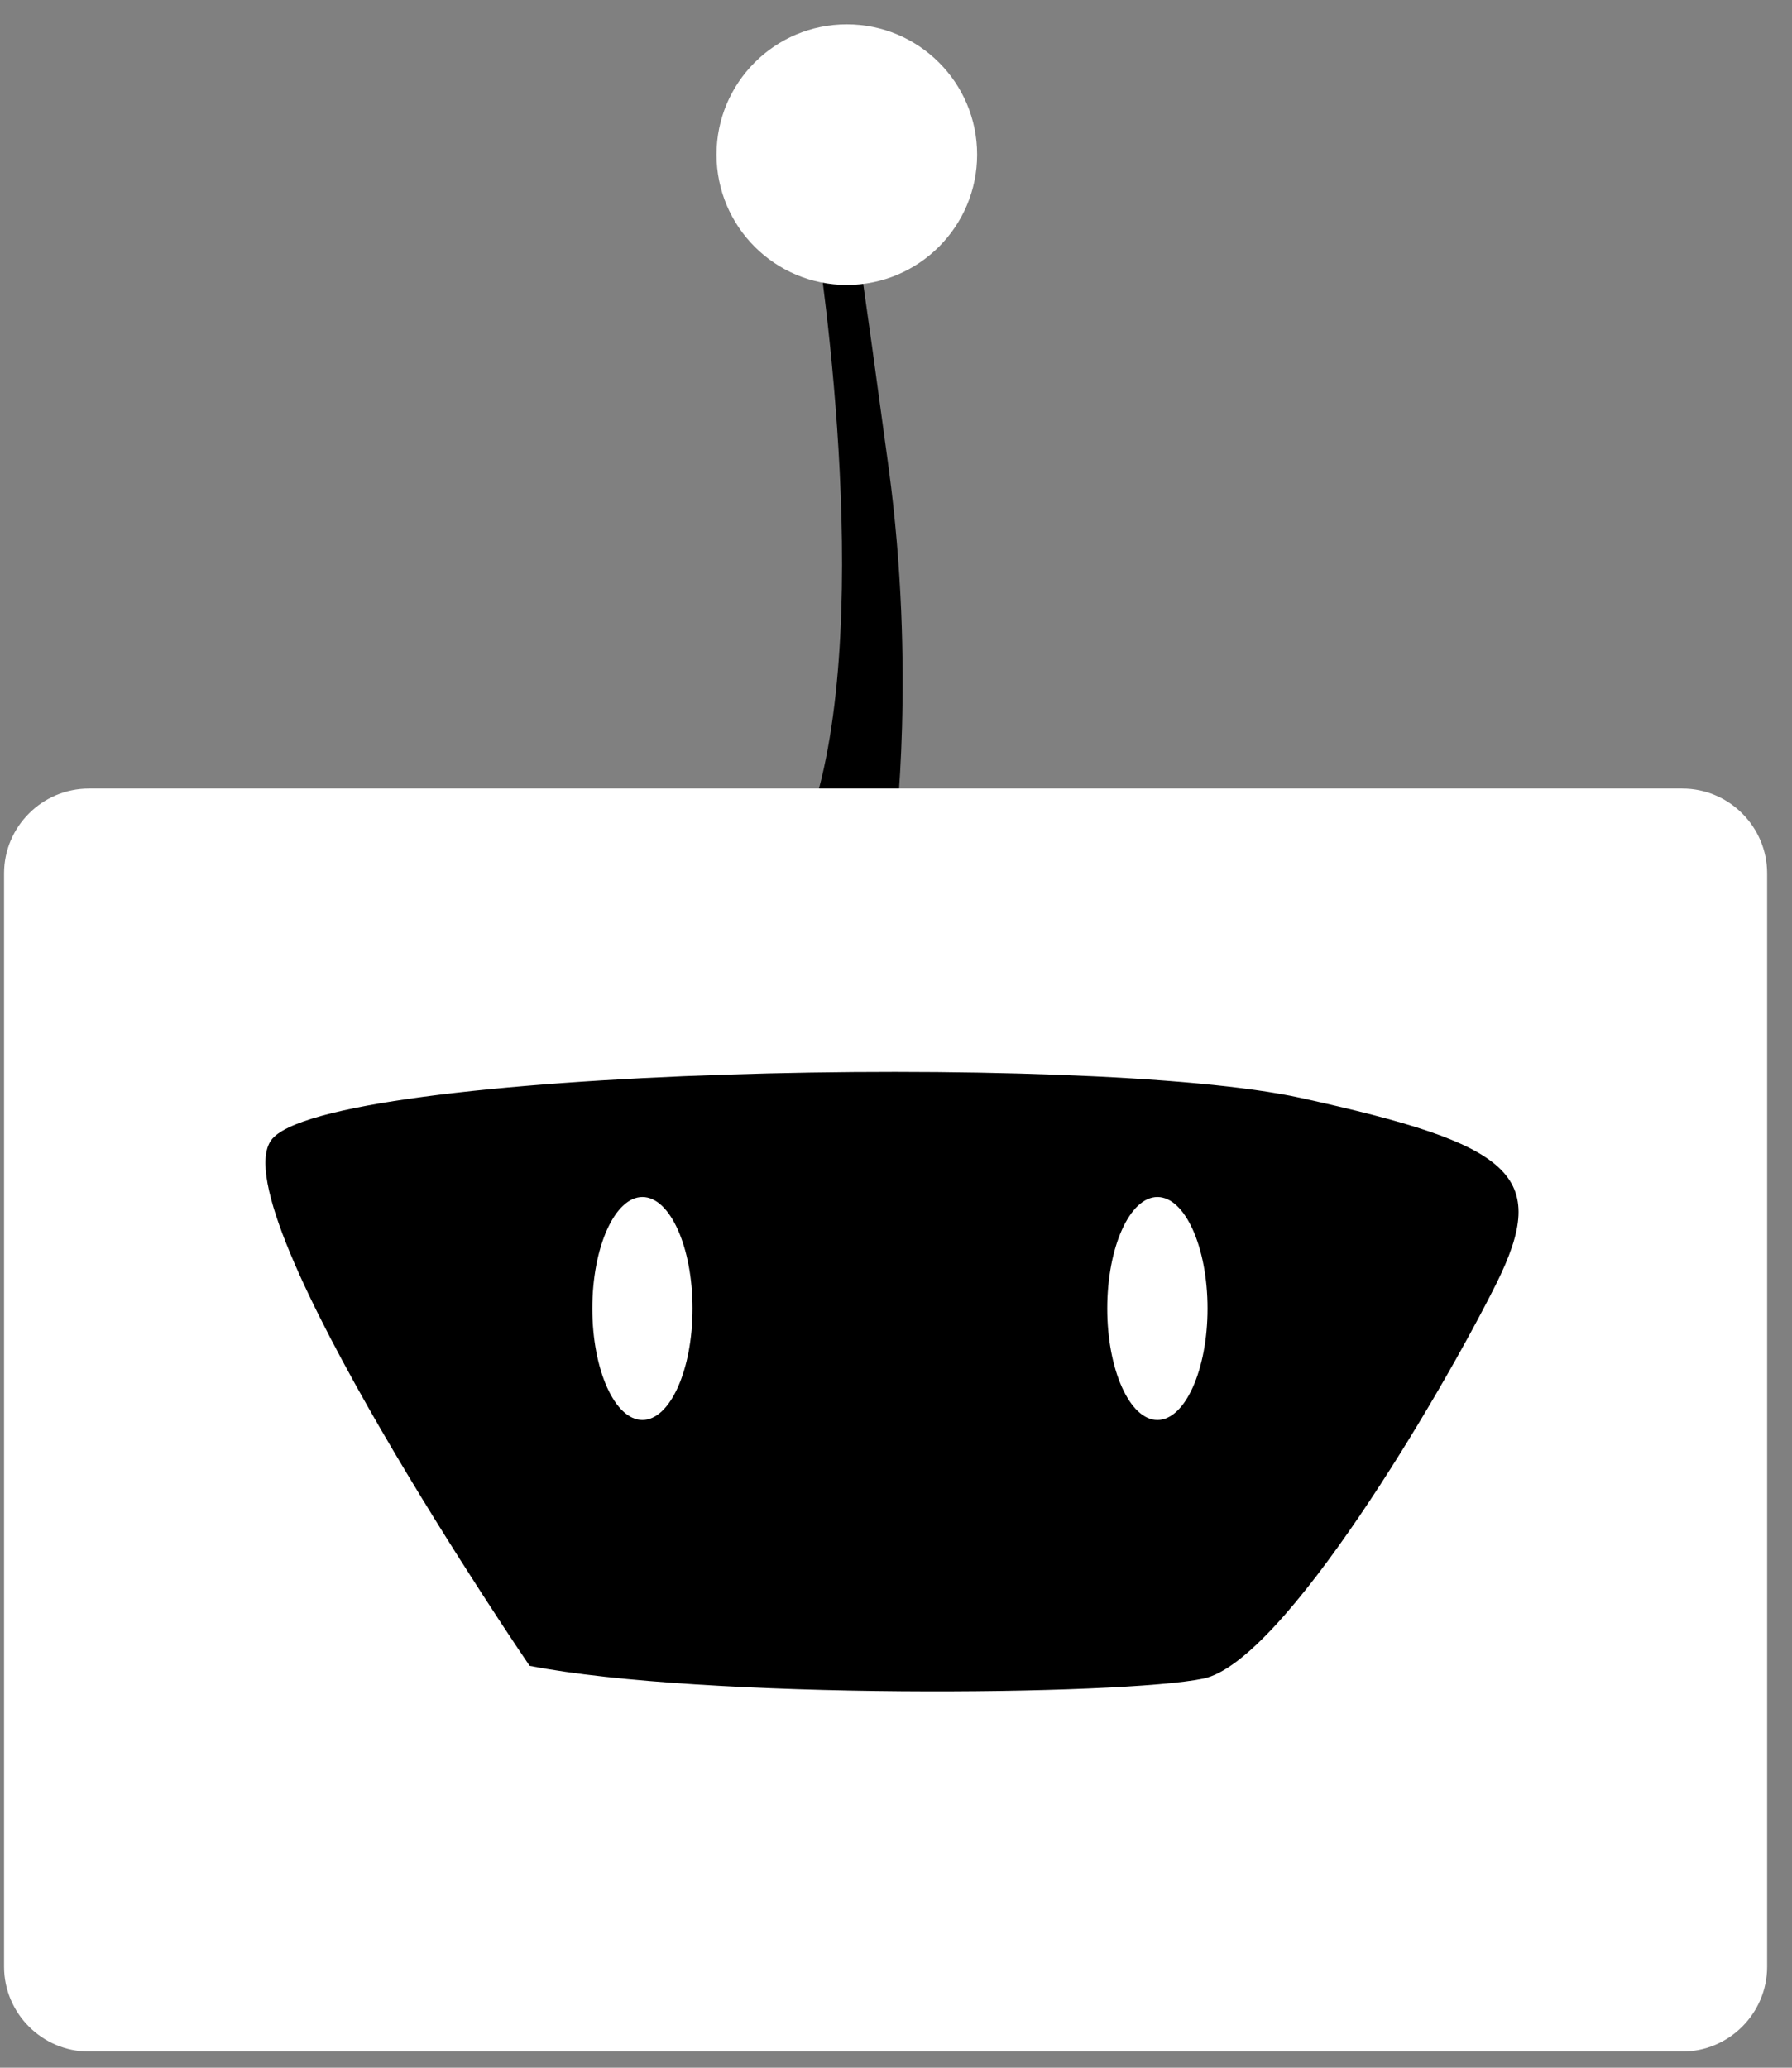 <svg width="26" height="30" viewBox="0 0 26 30" fill="none" xmlns="http://www.w3.org/2000/svg">
<rect x="0" y="0" width="26" height="30" fill="#808080" stroke="none"/>
<path fill-rule="evenodd" clip-rule="evenodd" d="M12.894 6.793C13.289 9.717 12.984 12.12 12.984 12.12C12.615 11.847 12.233 11.622 11.883 11.441C12.674 8.415 11.814 3.227 11.814 3.227L12.449 3.619C12.449 3.619 12.498 3.869 12.894 6.793Z" fill="#000000"/>
<path fill-rule="evenodd" clip-rule="evenodd" d="M1.289 11.441H24.41C25.086 11.441 25.639 11.995 25.639 12.671V28.535C25.639 29.211 25.086 29.765 24.41 29.765H1.289C0.612 29.765 0.059 29.211 0.059 28.535V12.671C0.059 11.995 0.612 11.441 1.289 11.441Z" fill="#FFFFFF"/>
<path fill-rule="evenodd" clip-rule="evenodd" d="M7.684 24.169C7.684 24.169 3.195 17.59 3.933 16.545C4.671 15.499 15.801 15.254 18.875 15.93C21.95 16.606 22.503 17.037 21.704 18.636C20.904 20.234 18.63 24.108 17.461 24.354C16.292 24.6 10.205 24.661 7.684 24.169Z" fill="#000000"/>
<path fill-rule="evenodd" clip-rule="evenodd" d="M9.321 20.602C9.722 20.602 10.048 19.876 10.048 18.985C10.048 18.093 9.722 17.367 9.321 17.367C8.921 17.367 8.594 18.093 8.594 18.985C8.594 19.876 8.921 20.602 9.321 20.602Z" fill="#FFFFFF"/>
<path fill-rule="evenodd" clip-rule="evenodd" d="M16.793 20.602C17.193 20.602 17.52 19.876 17.52 18.985C17.52 18.093 17.193 17.367 16.793 17.367C16.392 17.367 16.065 18.093 16.065 18.985C16.065 19.876 16.392 20.602 16.793 20.602Z" fill="#FFFFFF"/>
<path d="M12.286 4.134C13.33 4.134 14.177 3.287 14.177 2.243C14.177 1.199 13.33 0.353 12.286 0.353C11.242 0.353 10.396 1.199 10.396 2.243C10.396 3.287 11.242 4.134 12.286 4.134Z" fill="#FFFFFF"/>
</svg>
